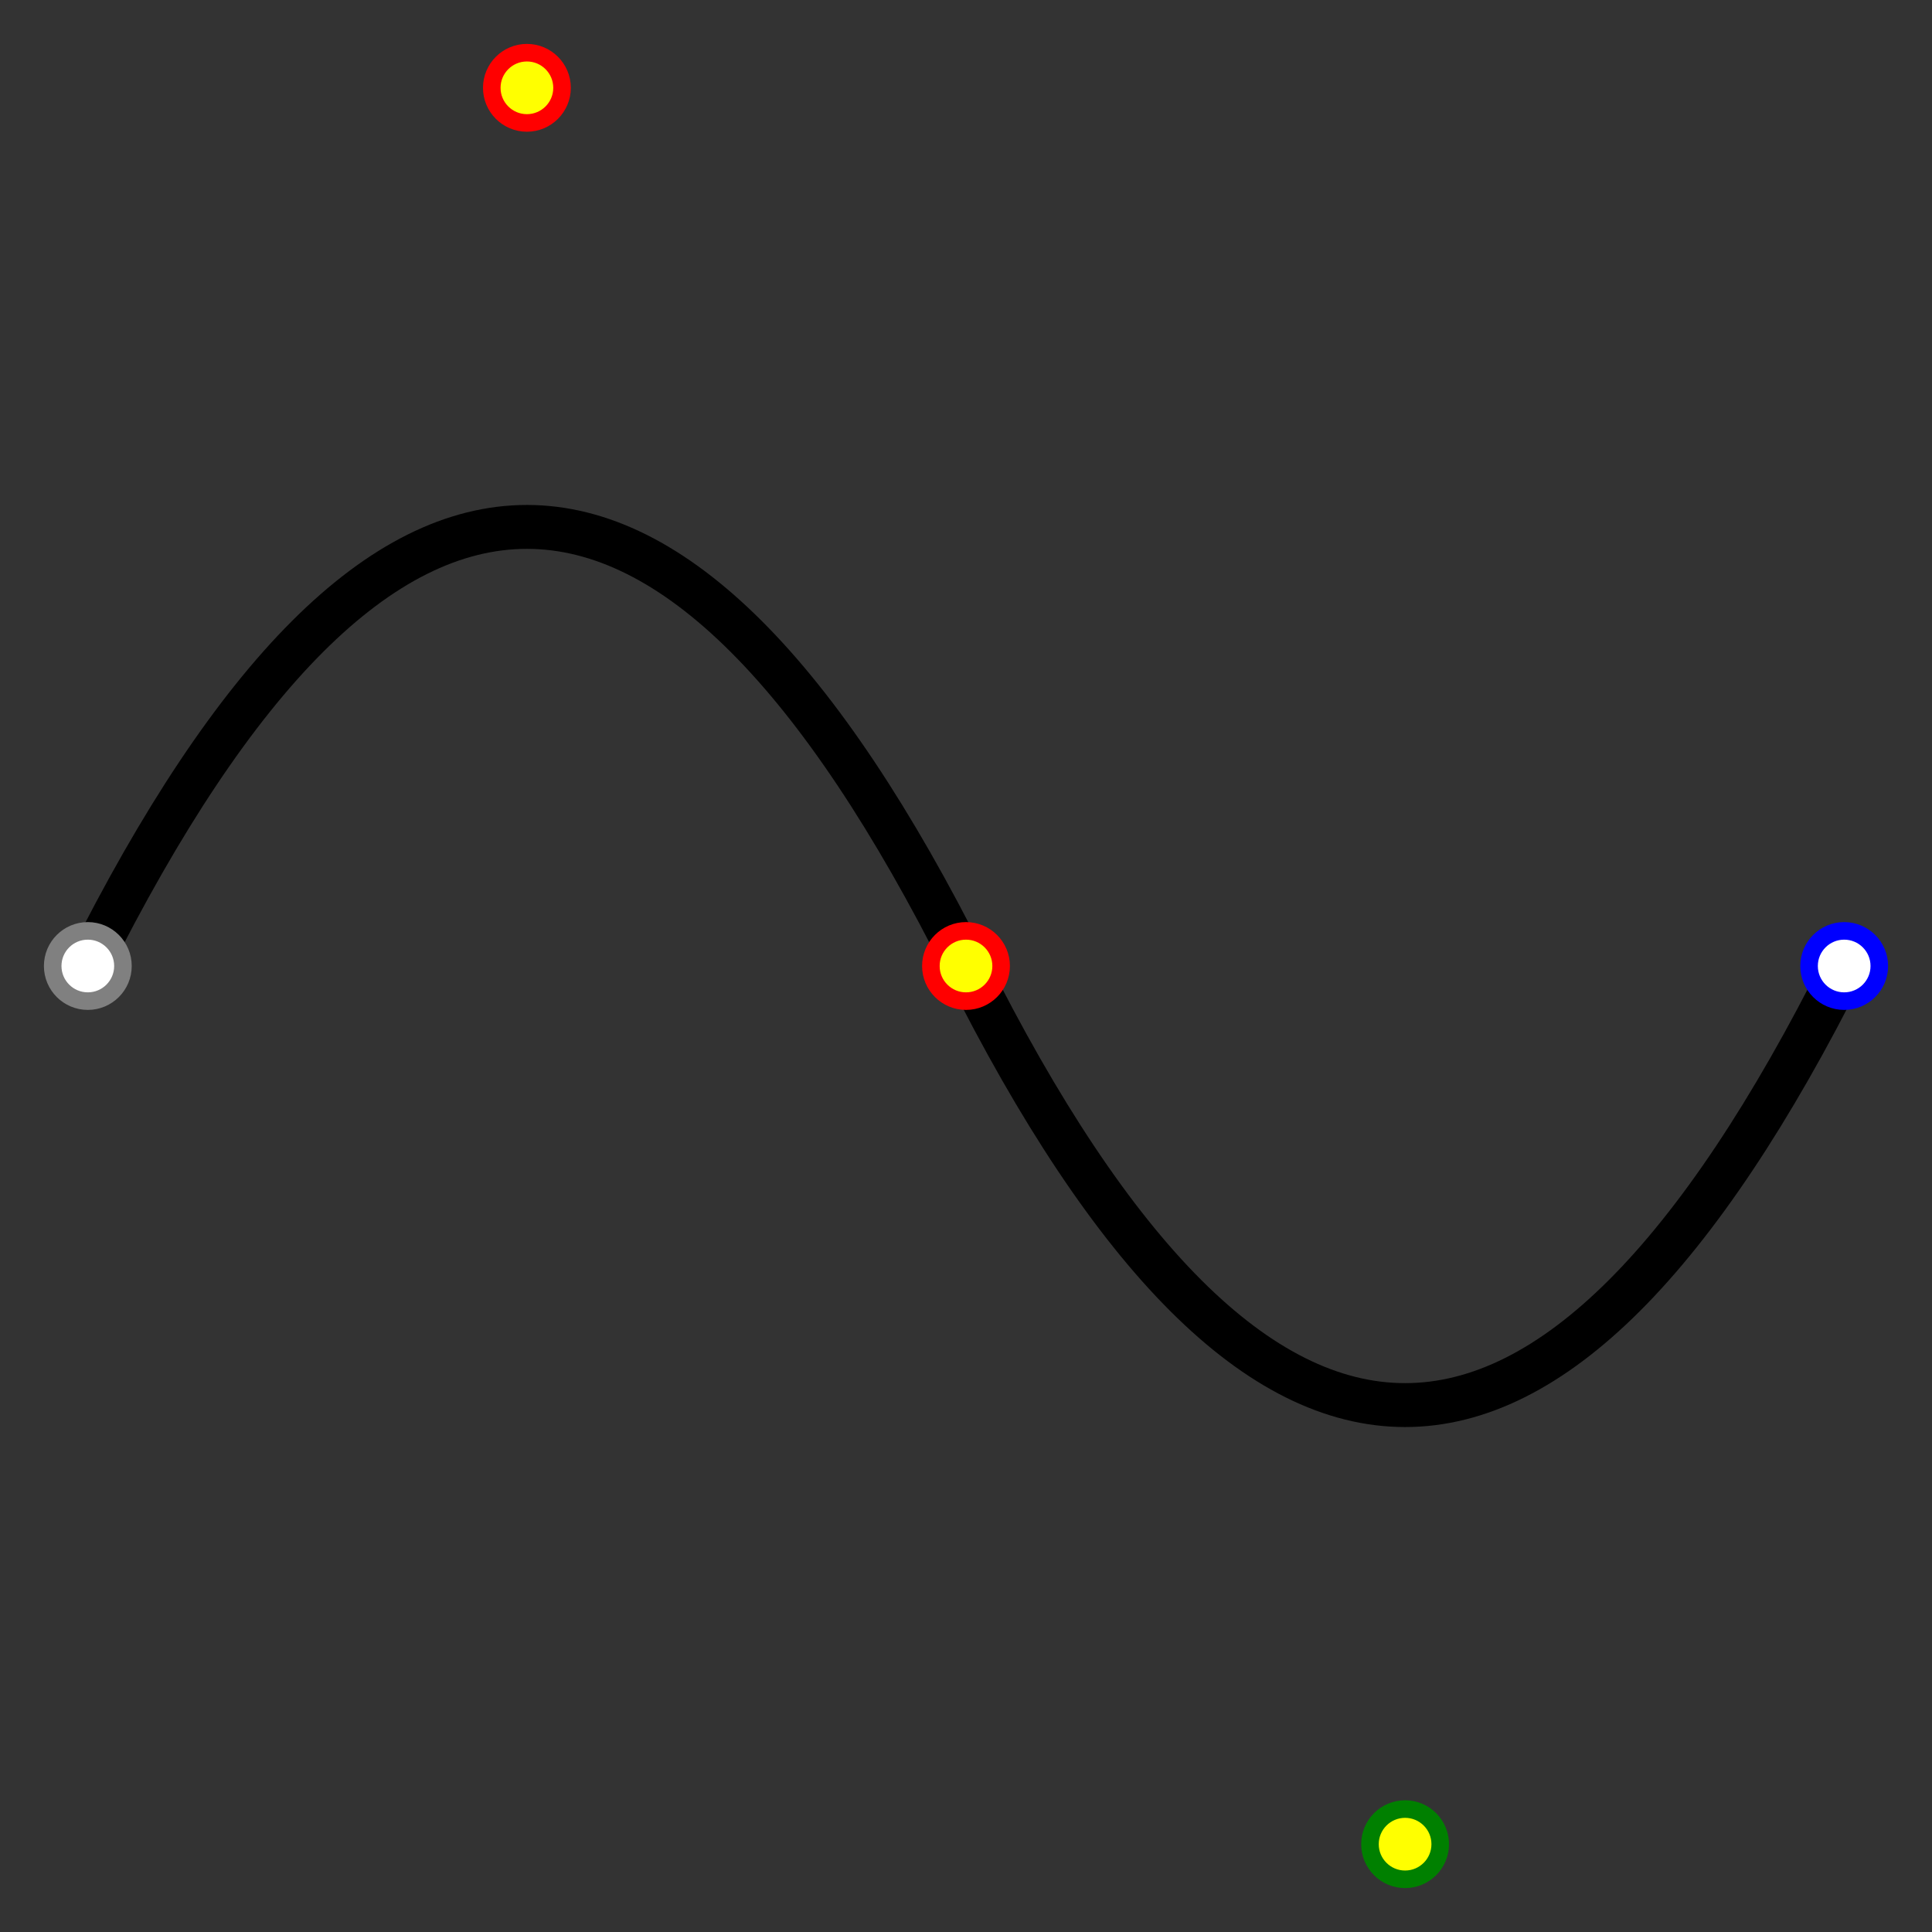 <?xml version="1.0" encoding="UTF-8"?>
<!DOCTYPE svg PUBLIC "-//W3C//DTD SVG 1.0//EN" "http://www.w3.org/TR/2001/REC-SVG-20010904/DTD/svg10.dtd">
<svg width="400"
     height="400"
     viewBox="-10 -10 220 220"
     xmlns="http://www.w3.org/2000/svg"
     xmlns:xlink="http://www.w3.org/1999/xlink">
     <rect x="-10" y="-10" width="220" height="220" fill="#333333" stroke="none"/>
     <path stroke="black" stroke-width="5" fill="none"
           d="M 0 100 Q 50 0 100 100 T 200 100" />
     <circle cx="0"   cy="100" r="4" stroke="gray" stroke-width="2" fill="white" />
     <circle cx="50"  cy="0" r="4" stroke="red" stroke-width="2" fill="yellow" />
     <circle cx="100" cy="100" r="4" stroke="red" stroke-width="2" fill="yellow" />
     <circle cx="200" cy="100" r="4" stroke="blue" stroke-width="2" fill="white" />
     <circle cx="150" cy="200" r="4" stroke="green" stroke-width="2" fill="yellow" />
</svg>
